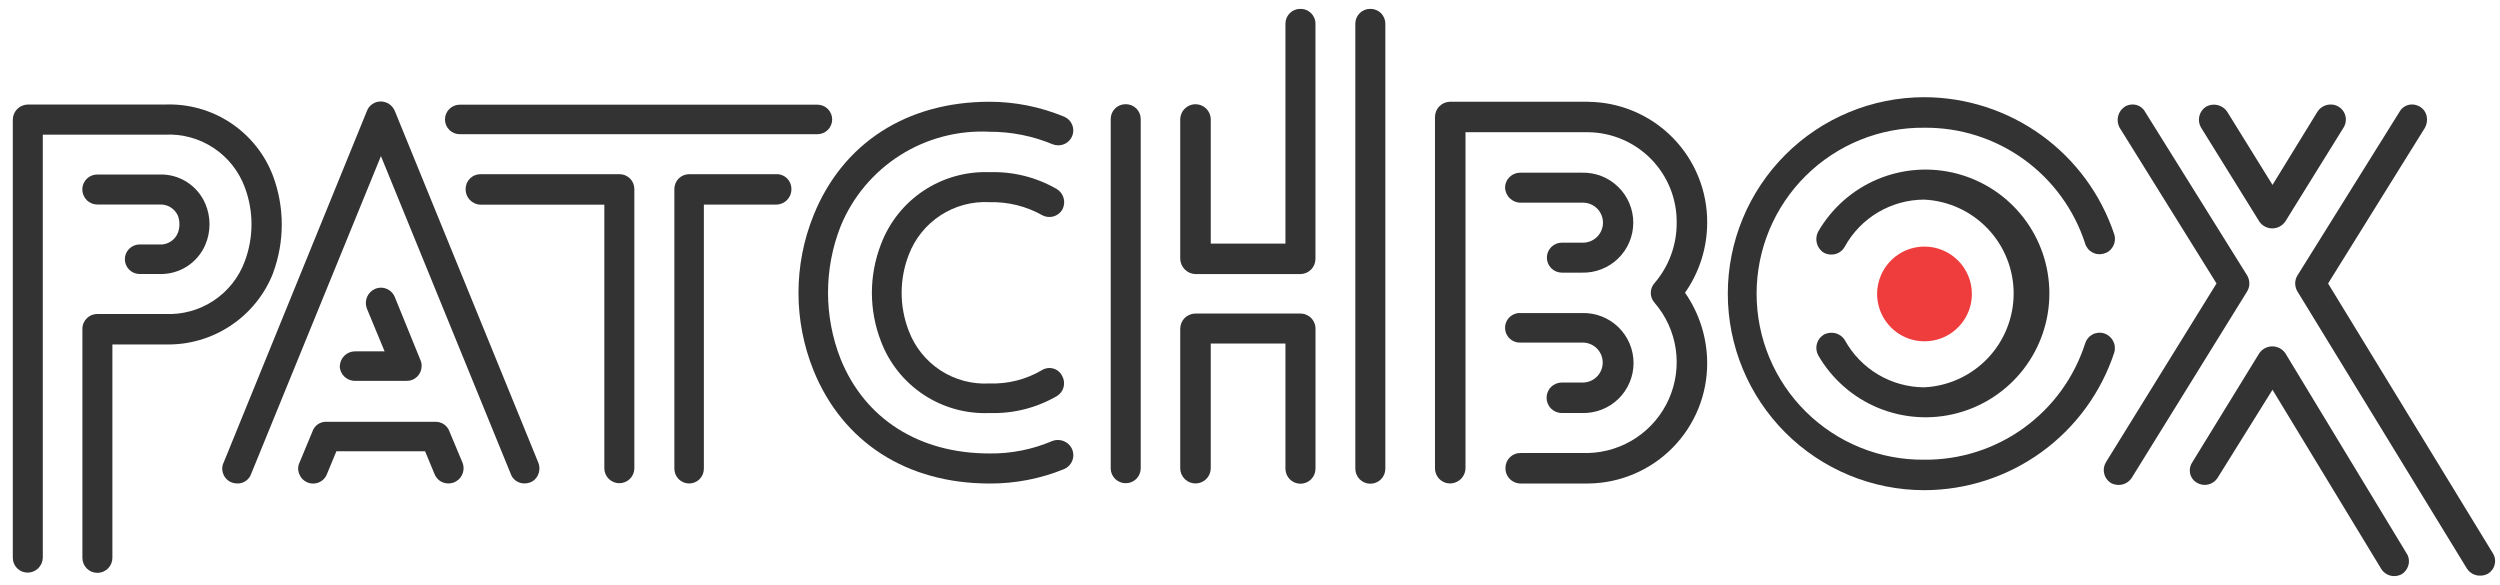 <svg width="141" height="33" viewBox="0 0 141 33" fill="none" xmlns="http://www.w3.org/2000/svg">
<g clip-path="url(#clip0_1800_195)">
<path d="M15.405 15.386C16.056 13.624 16.054 11.688 15.4 9.927C14.936 8.701 14.098 7.652 13.004 6.928C11.911 6.205 10.618 5.844 9.308 5.896H1.554C1.33 5.903 1.118 5.997 0.963 6.158C0.807 6.319 0.721 6.534 0.722 6.757V31.463C0.722 31.684 0.81 31.895 0.966 32.051C1.122 32.208 1.333 32.295 1.554 32.296C1.777 32.297 1.992 32.21 2.153 32.054C2.314 31.899 2.407 31.687 2.414 31.463V7.595H9.308C10.277 7.546 11.236 7.808 12.045 8.343C12.855 8.878 13.472 9.657 13.808 10.567C14.31 11.91 14.31 13.389 13.808 14.732C13.473 15.643 12.855 16.423 12.046 16.958C11.236 17.494 10.277 17.756 9.308 17.708H5.508C5.396 17.706 5.285 17.725 5.181 17.765C5.077 17.806 4.982 17.867 4.902 17.945C4.822 18.022 4.758 18.115 4.714 18.218C4.67 18.32 4.647 18.431 4.647 18.542V31.463C4.647 31.688 4.736 31.903 4.894 32.061C5.053 32.22 5.268 32.309 5.493 32.309C5.717 32.309 5.932 32.22 6.091 32.061C6.25 31.903 6.339 31.688 6.339 31.463V19.426H9.31C10.619 19.464 11.908 19.096 13 18.372C14.092 17.649 14.934 16.606 15.41 15.386" fill="#333333"/>
<path d="M8.98 13.788H7.847C7.631 13.795 7.426 13.886 7.276 14.041C7.126 14.197 7.042 14.404 7.042 14.62C7.042 14.836 7.126 15.044 7.276 15.199C7.426 15.354 7.631 15.445 7.847 15.453H8.98C9.533 15.474 10.08 15.325 10.547 15.026C11.014 14.727 11.377 14.293 11.59 13.781C11.74 13.422 11.817 13.037 11.817 12.648C11.817 12.259 11.74 11.875 11.59 11.516C11.378 11.004 11.014 10.569 10.547 10.27C10.081 9.97 9.534 9.822 8.98 9.843H5.505C5.393 9.84 5.282 9.859 5.178 9.9C5.074 9.94 4.979 10.001 4.899 10.078C4.819 10.156 4.755 10.248 4.711 10.351C4.667 10.453 4.644 10.563 4.644 10.675C4.642 10.788 4.664 10.901 4.707 11.006C4.75 11.111 4.813 11.206 4.893 11.287C4.973 11.367 5.069 11.43 5.174 11.473C5.279 11.516 5.391 11.537 5.505 11.536H8.982C9.199 11.52 9.416 11.571 9.604 11.682C9.791 11.793 9.94 11.96 10.031 12.158C10.15 12.473 10.15 12.821 10.031 13.136C9.948 13.342 9.801 13.516 9.612 13.633C9.423 13.751 9.202 13.805 8.981 13.788" fill="#333333"/>
<path d="M25.349 24.333C25.291 24.169 25.182 24.028 25.038 23.93C24.894 23.833 24.723 23.783 24.549 23.789H18.427C18.25 23.779 18.075 23.828 17.929 23.928C17.782 24.028 17.674 24.174 17.619 24.343L16.899 26.076C16.849 26.176 16.82 26.286 16.816 26.398C16.812 26.51 16.832 26.622 16.874 26.726C16.934 26.888 17.043 27.028 17.186 27.126C17.329 27.224 17.499 27.276 17.672 27.273C17.846 27.271 18.014 27.215 18.154 27.113C18.294 27.011 18.399 26.868 18.454 26.704L18.972 25.453H23.975L24.505 26.731C24.566 26.889 24.673 27.024 24.812 27.12C24.952 27.216 25.117 27.267 25.286 27.267C25.384 27.266 25.482 27.251 25.574 27.22C25.681 27.182 25.779 27.123 25.863 27.047C25.947 26.97 26.014 26.878 26.061 26.775C26.111 26.67 26.139 26.556 26.144 26.441C26.149 26.325 26.13 26.209 26.088 26.101L25.349 24.333Z" fill="#333333"/>
<path d="M22.274 6.275C22.211 6.113 22.102 5.973 21.959 5.875C21.816 5.776 21.647 5.723 21.474 5.723C21.302 5.722 21.136 5.774 20.995 5.872C20.855 5.97 20.748 6.109 20.69 6.27L12.618 26.078C12.568 26.177 12.54 26.285 12.535 26.396C12.53 26.507 12.548 26.617 12.588 26.721C12.629 26.837 12.696 26.942 12.784 27.029C12.872 27.115 12.979 27.181 13.096 27.221C13.189 27.252 13.287 27.267 13.386 27.268C13.56 27.272 13.732 27.219 13.874 27.117C14.017 27.015 14.122 26.87 14.175 26.703L21.485 8.804L28.796 26.703C28.849 26.869 28.955 27.014 29.097 27.115C29.24 27.216 29.411 27.269 29.586 27.266C29.684 27.265 29.782 27.25 29.876 27.219C29.978 27.184 30.073 27.128 30.153 27.054C30.233 26.981 30.297 26.892 30.341 26.793C30.391 26.685 30.419 26.568 30.423 26.449C30.427 26.33 30.407 26.212 30.364 26.101L22.274 6.275Z" fill="#333333"/>
<path d="M19.159 20.649C19.166 20.873 19.26 21.085 19.421 21.24C19.581 21.395 19.797 21.482 20.02 21.481H22.92C23.032 21.484 23.142 21.465 23.246 21.424C23.35 21.384 23.445 21.323 23.525 21.246C23.605 21.168 23.669 21.076 23.713 20.973C23.756 20.871 23.779 20.761 23.78 20.649C23.785 20.528 23.76 20.407 23.708 20.297L22.274 16.77C22.214 16.611 22.107 16.474 21.968 16.377C21.828 16.279 21.662 16.226 21.492 16.225C21.375 16.225 21.26 16.249 21.152 16.295C20.953 16.381 20.794 16.54 20.707 16.738C20.619 16.937 20.609 17.161 20.679 17.366C20.679 17.378 20.687 17.392 20.691 17.402L21.691 19.816H20.027C19.803 19.815 19.588 19.902 19.427 20.058C19.266 20.213 19.173 20.425 19.166 20.649" fill="#333333"/>
<path d="M43.806 9.824H38.866C38.646 9.824 38.434 9.912 38.278 10.068C38.122 10.224 38.034 10.435 38.034 10.656V26.436C38.034 26.657 38.122 26.869 38.278 27.025C38.434 27.181 38.645 27.268 38.866 27.268C39.087 27.268 39.298 27.181 39.455 27.025C39.611 26.869 39.698 26.657 39.698 26.436V11.538H43.806C44.034 11.53 44.249 11.431 44.405 11.265C44.56 11.099 44.644 10.878 44.637 10.65C44.636 10.43 44.548 10.219 44.393 10.064C44.237 9.908 44.026 9.821 43.806 9.82" fill="#333333"/>
<path d="M34.945 9.824H27.094C26.873 9.824 26.662 9.912 26.506 10.068C26.35 10.224 26.262 10.435 26.261 10.656C26.254 10.884 26.338 11.106 26.494 11.272C26.65 11.438 26.866 11.536 27.094 11.544H34.084V26.436C34.092 26.655 34.184 26.863 34.342 27.016C34.5 27.168 34.711 27.253 34.931 27.253C35.15 27.253 35.361 27.168 35.519 27.016C35.677 26.863 35.77 26.655 35.777 26.436V10.654C35.776 10.434 35.688 10.223 35.532 10.067C35.376 9.912 35.164 9.824 34.944 9.824" fill="#333333"/>
<path d="M25.93 7.569H46.102C46.211 7.569 46.319 7.548 46.42 7.506C46.522 7.464 46.613 7.403 46.691 7.325C46.768 7.248 46.829 7.156 46.871 7.055C46.913 6.954 46.935 6.846 46.935 6.736C46.935 6.627 46.913 6.519 46.871 6.418C46.829 6.317 46.768 6.225 46.691 6.148C46.613 6.07 46.522 6.009 46.42 5.967C46.319 5.925 46.211 5.904 46.102 5.904H25.93C25.82 5.904 25.712 5.925 25.611 5.967C25.51 6.009 25.418 6.07 25.341 6.148C25.263 6.225 25.202 6.317 25.16 6.418C25.118 6.519 25.097 6.627 25.097 6.736C25.097 6.846 25.118 6.954 25.16 7.055C25.202 7.156 25.263 7.248 25.341 7.325C25.418 7.403 25.51 7.464 25.611 7.506C25.712 7.548 25.82 7.569 25.93 7.569Z" fill="#333333"/>
<path d="M55.81 11.403C56.856 11.375 57.89 11.632 58.8 12.147C58.99 12.243 59.209 12.265 59.414 12.208C59.619 12.15 59.795 12.017 59.906 11.836C59.913 11.825 59.919 11.813 59.925 11.801C60.025 11.605 60.048 11.379 59.987 11.167C59.927 10.955 59.789 10.775 59.6 10.661C58.451 9.996 57.138 9.667 55.811 9.711C54.494 9.66 53.194 10.024 52.095 10.752C50.996 11.481 50.154 12.537 49.689 13.771C49.003 15.536 49.003 17.493 49.689 19.258C50.156 20.489 50.999 21.541 52.099 22.266C53.198 22.99 54.497 23.351 55.812 23.295C57.144 23.338 58.46 23.006 59.612 22.337C59.796 22.224 59.93 22.044 59.986 21.836C60.041 21.627 60.015 21.405 59.912 21.215C59.865 21.114 59.796 21.024 59.712 20.951C59.627 20.877 59.528 20.823 59.421 20.79C59.314 20.758 59.201 20.748 59.09 20.762C58.979 20.776 58.872 20.812 58.776 20.87C57.88 21.401 56.85 21.664 55.808 21.627C54.83 21.682 53.86 21.423 53.04 20.888C52.22 20.352 51.593 19.568 51.25 18.65C50.72 17.276 50.72 15.754 51.25 14.38C51.596 13.464 52.224 12.681 53.043 12.146C53.863 11.61 54.832 11.35 55.809 11.401" fill="#333333"/>
<path d="M59.654 24.813C59.547 24.813 59.442 24.834 59.343 24.875C58.226 25.353 57.02 25.591 55.805 25.575C51.842 25.575 48.782 23.634 47.412 20.251C46.464 17.843 46.464 15.166 47.412 12.758C48.088 11.109 49.259 9.711 50.764 8.757C52.269 7.803 54.033 7.34 55.812 7.431C57.032 7.427 58.24 7.667 59.366 8.136C59.466 8.177 59.573 8.197 59.68 8.196C59.877 8.199 60.069 8.133 60.222 8.01C60.375 7.886 60.48 7.712 60.518 7.519C60.556 7.326 60.525 7.125 60.43 6.953C60.336 6.78 60.184 6.646 60 6.574C58.672 6.024 57.249 5.74 55.811 5.739C51.142 5.739 47.524 8.072 45.886 12.139C44.75 14.948 44.75 18.09 45.886 20.899C47.531 24.95 51.149 27.27 55.812 27.27C57.252 27.278 58.679 27.002 60.012 26.458L60.044 26.444C60.246 26.35 60.403 26.181 60.482 25.973C60.561 25.764 60.555 25.534 60.466 25.33C60.396 25.175 60.282 25.044 60.139 24.952C59.995 24.861 59.828 24.814 59.658 24.816" fill="#333333"/>
<path d="M63.477 5.877C63.256 5.877 63.044 5.965 62.888 6.121C62.732 6.277 62.644 6.489 62.644 6.709V26.437C62.651 26.656 62.744 26.864 62.901 27.017C63.059 27.169 63.27 27.254 63.49 27.254C63.71 27.254 63.921 27.169 64.079 27.017C64.237 26.864 64.329 26.656 64.337 26.437V6.709C64.336 6.598 64.313 6.488 64.269 6.385C64.225 6.283 64.162 6.19 64.082 6.112C64.001 6.035 63.907 5.974 63.803 5.933C63.699 5.893 63.588 5.874 63.477 5.877Z" fill="#333333"/>
<path d="M77.273 0.5C77.053 0.5 76.841 0.588 76.685 0.744C76.529 0.9 76.441 1.111 76.44 1.332V26.436C76.44 26.66 76.53 26.875 76.688 27.034C76.847 27.193 77.062 27.282 77.287 27.282C77.511 27.282 77.727 27.193 77.885 27.034C78.044 26.875 78.133 26.66 78.133 26.436V1.332C78.133 1.221 78.11 1.111 78.066 1.008C78.022 0.906 77.959 0.813 77.879 0.736C77.799 0.658 77.704 0.598 77.6 0.557C77.496 0.517 77.385 0.497 77.273 0.5Z" fill="#333333"/>
<path d="M73.332 17.683H67.426C67.198 17.684 66.979 17.774 66.818 17.936C66.656 18.097 66.566 18.316 66.565 18.544V26.436C66.573 26.659 66.667 26.87 66.828 27.025C66.988 27.18 67.203 27.267 67.426 27.267C67.649 27.267 67.864 27.18 68.024 27.025C68.185 26.87 68.279 26.659 68.286 26.436V19.377H72.499V26.436C72.499 26.66 72.589 26.876 72.748 27.034C72.906 27.193 73.122 27.282 73.346 27.282C73.571 27.282 73.787 27.193 73.945 27.034C74.104 26.876 74.194 26.66 74.194 26.436V18.544C74.195 18.431 74.173 18.319 74.13 18.214C74.088 18.109 74.024 18.013 73.944 17.933C73.864 17.853 73.769 17.79 73.664 17.747C73.559 17.704 73.446 17.682 73.332 17.683Z" fill="#333333"/>
<path d="M73.332 0.5C73.112 0.5 72.9 0.588 72.744 0.744C72.588 0.9 72.5 1.111 72.499 1.332V13.74H68.287V6.709C68.279 6.486 68.185 6.275 68.024 6.12C67.864 5.965 67.649 5.878 67.426 5.878C67.203 5.878 66.988 5.965 66.828 6.12C66.667 6.275 66.573 6.486 66.565 6.709V14.599C66.572 14.825 66.664 15.04 66.825 15.2C66.985 15.36 67.2 15.453 67.427 15.459H73.332C73.561 15.458 73.779 15.368 73.94 15.207C74.102 15.045 74.192 14.827 74.192 14.599V1.332C74.192 1.221 74.169 1.11 74.125 1.008C74.081 0.906 74.017 0.813 73.937 0.735C73.857 0.658 73.762 0.597 73.659 0.557C73.555 0.516 73.444 0.497 73.332 0.5Z" fill="#333333"/>
<path d="M89.576 5.739H81.766C81.538 5.746 81.323 5.844 81.167 6.01C81.01 6.176 80.927 6.397 80.933 6.625V26.38C80.929 26.493 80.947 26.606 80.986 26.712C81.026 26.818 81.086 26.915 81.164 26.998C81.241 27.08 81.335 27.146 81.438 27.193C81.541 27.239 81.653 27.264 81.766 27.267C81.883 27.268 81.999 27.246 82.107 27.201C82.216 27.157 82.314 27.092 82.397 27.009C82.479 26.927 82.545 26.829 82.589 26.721C82.633 26.612 82.655 26.496 82.654 26.38V7.457H89.575C90.913 7.473 92.189 8.019 93.125 8.975C94.06 9.931 94.578 11.219 94.565 12.557C94.573 13.803 94.133 15.009 93.323 15.957C93.182 16.11 93.103 16.311 93.103 16.52C93.103 16.728 93.182 16.929 93.323 17.082C93.956 17.817 94.368 18.716 94.51 19.675C94.652 20.634 94.519 21.614 94.127 22.501C93.734 23.388 93.098 24.145 92.293 24.684C91.487 25.224 90.545 25.524 89.575 25.55H85.768C85.657 25.547 85.546 25.566 85.442 25.607C85.338 25.647 85.243 25.708 85.163 25.785C85.083 25.863 85.019 25.956 84.975 26.058C84.932 26.161 84.909 26.271 84.908 26.383C84.904 26.498 84.923 26.613 84.964 26.721C85.006 26.829 85.069 26.927 85.149 27.01C85.229 27.093 85.326 27.158 85.432 27.203C85.538 27.248 85.653 27.27 85.768 27.27H89.575C91.369 27.253 93.082 26.525 94.34 25.247C95.598 23.968 96.298 22.244 96.285 20.45C96.277 19.04 95.841 17.665 95.035 16.508C95.848 15.352 96.284 13.974 96.285 12.562C96.298 10.768 95.598 9.043 94.341 7.765C93.083 6.486 91.369 5.758 89.575 5.742" fill="#333333"/>
<path d="M89.222 13.685H88.09C87.865 13.685 87.65 13.774 87.492 13.933C87.333 14.091 87.244 14.306 87.244 14.531C87.244 14.755 87.333 14.97 87.492 15.129C87.65 15.288 87.865 15.377 88.09 15.377H89.222C89.598 15.387 89.973 15.321 90.324 15.184C90.674 15.047 90.994 14.841 91.264 14.578C91.534 14.316 91.748 14.001 91.895 13.654C92.041 13.307 92.117 12.935 92.117 12.558C92.117 12.181 92.041 11.809 91.895 11.462C91.748 11.115 91.534 10.8 91.264 10.538C90.994 10.275 90.674 10.069 90.324 9.932C89.973 9.795 89.598 9.729 89.222 9.739H85.773C85.659 9.735 85.546 9.753 85.44 9.792C85.334 9.832 85.237 9.892 85.154 9.969C85.072 10.047 85.005 10.14 84.959 10.244C84.913 10.347 84.888 10.459 84.886 10.572C84.891 10.803 84.987 11.023 85.153 11.184C85.319 11.345 85.541 11.434 85.773 11.432H89.222C89.374 11.424 89.527 11.447 89.671 11.501C89.814 11.554 89.946 11.635 90.057 11.741C90.168 11.846 90.256 11.973 90.316 12.114C90.377 12.254 90.408 12.405 90.408 12.559C90.408 12.711 90.377 12.863 90.316 13.004C90.256 13.144 90.168 13.271 90.057 13.376C89.946 13.482 89.814 13.563 89.671 13.617C89.527 13.669 89.374 13.693 89.222 13.685Z" fill="#333333"/>
<path d="M85.77 19.322H89.219C89.371 19.316 89.522 19.34 89.664 19.394C89.807 19.448 89.936 19.53 90.046 19.635C90.156 19.74 90.243 19.866 90.303 20.006C90.362 20.146 90.393 20.296 90.393 20.448C90.393 20.6 90.362 20.751 90.303 20.89C90.243 21.03 90.156 21.157 90.046 21.262C89.936 21.367 89.807 21.449 89.664 21.503C89.522 21.556 89.371 21.581 89.219 21.574H88.087C87.859 21.574 87.64 21.665 87.479 21.826C87.317 21.987 87.227 22.206 87.227 22.434C87.227 22.662 87.317 22.881 87.479 23.042C87.64 23.203 87.859 23.294 88.087 23.294H89.219C89.597 23.306 89.973 23.243 90.326 23.106C90.679 22.97 91.001 22.765 91.273 22.502C91.544 22.239 91.76 21.924 91.908 21.575C92.056 21.227 92.132 20.853 92.132 20.475C92.132 20.097 92.056 19.722 91.908 19.374C91.76 19.026 91.544 18.711 91.273 18.448C91.001 18.185 90.679 17.979 90.326 17.843C89.973 17.707 89.597 17.643 89.219 17.656H85.77C85.656 17.649 85.543 17.665 85.436 17.704C85.329 17.743 85.231 17.803 85.148 17.881C85.065 17.959 84.999 18.053 84.954 18.157C84.909 18.262 84.886 18.374 84.886 18.488C84.886 18.602 84.909 18.714 84.954 18.819C84.999 18.923 85.065 19.017 85.148 19.095C85.231 19.173 85.329 19.233 85.436 19.272C85.543 19.311 85.656 19.327 85.77 19.32" fill="#333333"/>
<path d="M108.53 21.845C107.612 21.841 106.712 21.592 105.923 21.123C105.134 20.653 104.485 19.981 104.044 19.176C103.964 19.049 103.853 18.945 103.721 18.874C103.589 18.802 103.441 18.766 103.291 18.768C103.149 18.768 103.01 18.801 102.883 18.863C102.87 18.87 102.858 18.877 102.847 18.884C102.66 19.003 102.524 19.188 102.469 19.402C102.413 19.616 102.441 19.844 102.547 20.038C103.316 21.372 104.503 22.414 105.925 23.003C107.348 23.592 108.925 23.695 110.411 23.296C111.898 22.897 113.211 22.018 114.147 20.795C115.082 19.573 115.588 18.076 115.585 16.537C115.582 14.998 115.071 13.502 114.131 12.284C113.191 11.065 111.874 10.191 110.386 9.797C108.898 9.403 107.321 9.512 105.902 10.106C104.482 10.701 103.298 11.748 102.534 13.084C102.442 13.271 102.417 13.484 102.463 13.687C102.509 13.891 102.623 14.072 102.786 14.202C102.815 14.225 102.846 14.245 102.88 14.262C103.004 14.324 103.141 14.357 103.28 14.357C103.437 14.36 103.591 14.32 103.726 14.241C103.862 14.162 103.972 14.047 104.047 13.909C104.488 13.108 105.136 12.44 105.923 11.974C106.71 11.508 107.607 11.261 108.522 11.258C109.882 11.323 111.165 11.909 112.105 12.895C113.045 13.88 113.57 15.19 113.57 16.552C113.57 17.913 113.045 19.223 112.105 20.209C111.165 21.194 109.882 21.78 108.522 21.845" fill="#333333"/>
<path d="M118.666 18.801C118.559 18.768 118.446 18.757 118.334 18.768C118.223 18.779 118.114 18.811 118.015 18.864C117.916 18.917 117.829 18.989 117.758 19.076C117.687 19.164 117.634 19.264 117.602 19.371C116.987 21.288 115.774 22.958 114.143 24.137C112.511 25.317 110.545 25.944 108.531 25.927C107.294 25.94 106.066 25.707 104.919 25.242C103.772 24.777 102.728 24.09 101.848 23.219C100.968 22.349 100.27 21.312 99.793 20.17C99.317 19.028 99.072 17.803 99.072 16.565C99.072 15.328 99.317 14.102 99.793 12.96C100.27 11.818 100.968 10.782 101.848 9.911C102.728 9.04 103.772 8.353 104.919 7.888C106.066 7.423 107.294 7.191 108.531 7.204C110.538 7.185 112.499 7.806 114.129 8.977C115.759 10.148 116.973 11.808 117.596 13.716C117.625 13.824 117.676 13.924 117.744 14.012C117.813 14.101 117.898 14.174 117.995 14.229C118.092 14.284 118.199 14.32 118.31 14.333C118.421 14.347 118.533 14.338 118.64 14.308C118.747 14.283 118.848 14.237 118.937 14.172C119.025 14.107 119.099 14.024 119.154 13.929C119.219 13.823 119.261 13.705 119.276 13.582C119.292 13.459 119.281 13.334 119.244 13.216C118.493 10.967 117.056 9.011 115.134 7.623C113.211 6.236 110.902 5.487 108.531 5.482C105.592 5.482 102.773 6.649 100.694 8.728C98.616 10.806 97.448 13.624 97.448 16.564C97.448 19.503 98.616 22.322 100.694 24.4C102.773 26.478 105.592 27.646 108.531 27.646C110.905 27.642 113.218 26.89 115.141 25.498C117.064 24.105 118.499 22.143 119.243 19.888C119.31 19.667 119.286 19.429 119.178 19.226C119.07 19.022 118.886 18.869 118.666 18.799" fill="#333333"/>
<path d="M111.214 16.578C111.214 17.107 111.058 17.623 110.764 18.063C110.47 18.502 110.053 18.845 109.565 19.047C109.077 19.249 108.539 19.302 108.021 19.199C107.502 19.096 107.027 18.841 106.653 18.468C106.279 18.094 106.025 17.618 105.921 17.1C105.818 16.581 105.871 16.044 106.074 15.556C106.276 15.068 106.618 14.651 107.058 14.357C107.497 14.063 108.014 13.907 108.542 13.907C109.251 13.907 109.93 14.189 110.431 14.69C110.932 15.191 111.214 15.87 111.214 16.578Z" fill="#EF3D3E"/>
<path d="M127.439 12.515C127.522 12.629 127.63 12.722 127.755 12.785C127.88 12.849 128.019 12.882 128.159 12.882C128.306 12.88 128.449 12.843 128.578 12.774C128.707 12.704 128.817 12.604 128.898 12.482L132.185 7.182C132.263 7.053 132.305 6.905 132.307 6.754C132.309 6.603 132.271 6.454 132.196 6.323C132.121 6.192 132.013 6.083 131.882 6.007C131.751 5.932 131.602 5.892 131.451 5.894C131.302 5.894 131.156 5.931 131.025 6.002C130.895 6.074 130.784 6.177 130.703 6.302L128.17 10.428L125.604 6.286C125.475 6.102 125.283 5.974 125.064 5.924C124.846 5.874 124.617 5.907 124.421 6.017C124.232 6.138 124.097 6.327 124.043 6.546C123.99 6.764 124.023 6.995 124.135 7.189L127.439 12.515Z" fill="#333333"/>
<path d="M140.587 31.186L131.304 15.988L136.76 7.216C136.768 7.202 136.777 7.189 136.782 7.175C136.878 6.988 136.908 6.773 136.867 6.567C136.845 6.448 136.796 6.337 136.725 6.239C136.654 6.142 136.563 6.061 136.457 6.004C136.33 5.931 136.186 5.893 136.039 5.893C135.894 5.891 135.751 5.93 135.626 6.004C135.501 6.077 135.398 6.184 135.329 6.312L129.572 15.541C129.563 15.555 129.554 15.569 129.547 15.585C129.478 15.716 129.445 15.862 129.449 16.01C129.453 16.157 129.495 16.302 129.57 16.429L139.133 32.066C139.214 32.191 139.325 32.294 139.457 32.364C139.588 32.434 139.735 32.469 139.884 32.466C140.026 32.467 140.165 32.434 140.291 32.371L140.323 32.353C140.419 32.296 140.501 32.22 140.566 32.13C140.632 32.04 140.678 31.938 140.702 31.829C140.728 31.719 140.731 31.604 140.711 31.493C140.691 31.381 140.648 31.275 140.586 31.18" fill="#333333"/>
<path d="M126.766 15.582C126.759 15.568 126.752 15.555 126.744 15.542L120.987 6.313C120.918 6.185 120.816 6.078 120.691 6.004C120.565 5.93 120.423 5.892 120.277 5.893C120.124 5.893 119.974 5.934 119.843 6.014C119.658 6.135 119.523 6.32 119.466 6.533C119.408 6.747 119.432 6.975 119.531 7.172C119.539 7.188 119.547 7.202 119.556 7.216L125.011 15.987L118.781 26.059C118.772 26.073 118.764 26.088 118.756 26.103C118.653 26.292 118.625 26.513 118.677 26.722C118.73 26.931 118.86 27.113 119.04 27.231C119.054 27.239 119.067 27.247 119.081 27.254C119.206 27.315 119.342 27.348 119.481 27.349C119.63 27.352 119.777 27.317 119.908 27.246C120.039 27.176 120.15 27.074 120.23 26.949L126.73 16.45C126.812 16.321 126.858 16.173 126.863 16.021C126.869 15.868 126.835 15.717 126.763 15.583" fill="#333333"/>
<path d="M128.899 19.932C128.893 19.922 128.886 19.912 128.879 19.902C128.796 19.789 128.687 19.696 128.562 19.632C128.437 19.569 128.299 19.535 128.159 19.535C128.018 19.535 127.88 19.569 127.754 19.632C127.629 19.696 127.521 19.789 127.438 19.902L127.417 19.932L123.651 26.064C123.59 26.15 123.547 26.247 123.523 26.35C123.5 26.453 123.497 26.559 123.514 26.663C123.533 26.776 123.575 26.882 123.638 26.977C123.701 27.072 123.783 27.152 123.879 27.212C124.07 27.334 124.3 27.377 124.521 27.331C124.742 27.285 124.936 27.155 125.062 26.968L128.169 21.982L134.305 32.091C134.382 32.214 134.49 32.316 134.618 32.386C134.745 32.456 134.889 32.492 135.035 32.491C135.173 32.491 135.31 32.458 135.434 32.396C135.467 32.379 135.498 32.359 135.526 32.337C135.713 32.189 135.834 31.974 135.861 31.737C135.883 31.541 135.831 31.344 135.716 31.183L128.899 19.932Z" fill="#333333"/>
</g>
<defs>
<clipPath id="clip0_1800_195">
<rect width="140" height="32" fill="white" transform="translate(0.722 0.5)"/>
</clipPath>
</defs>
</svg>
